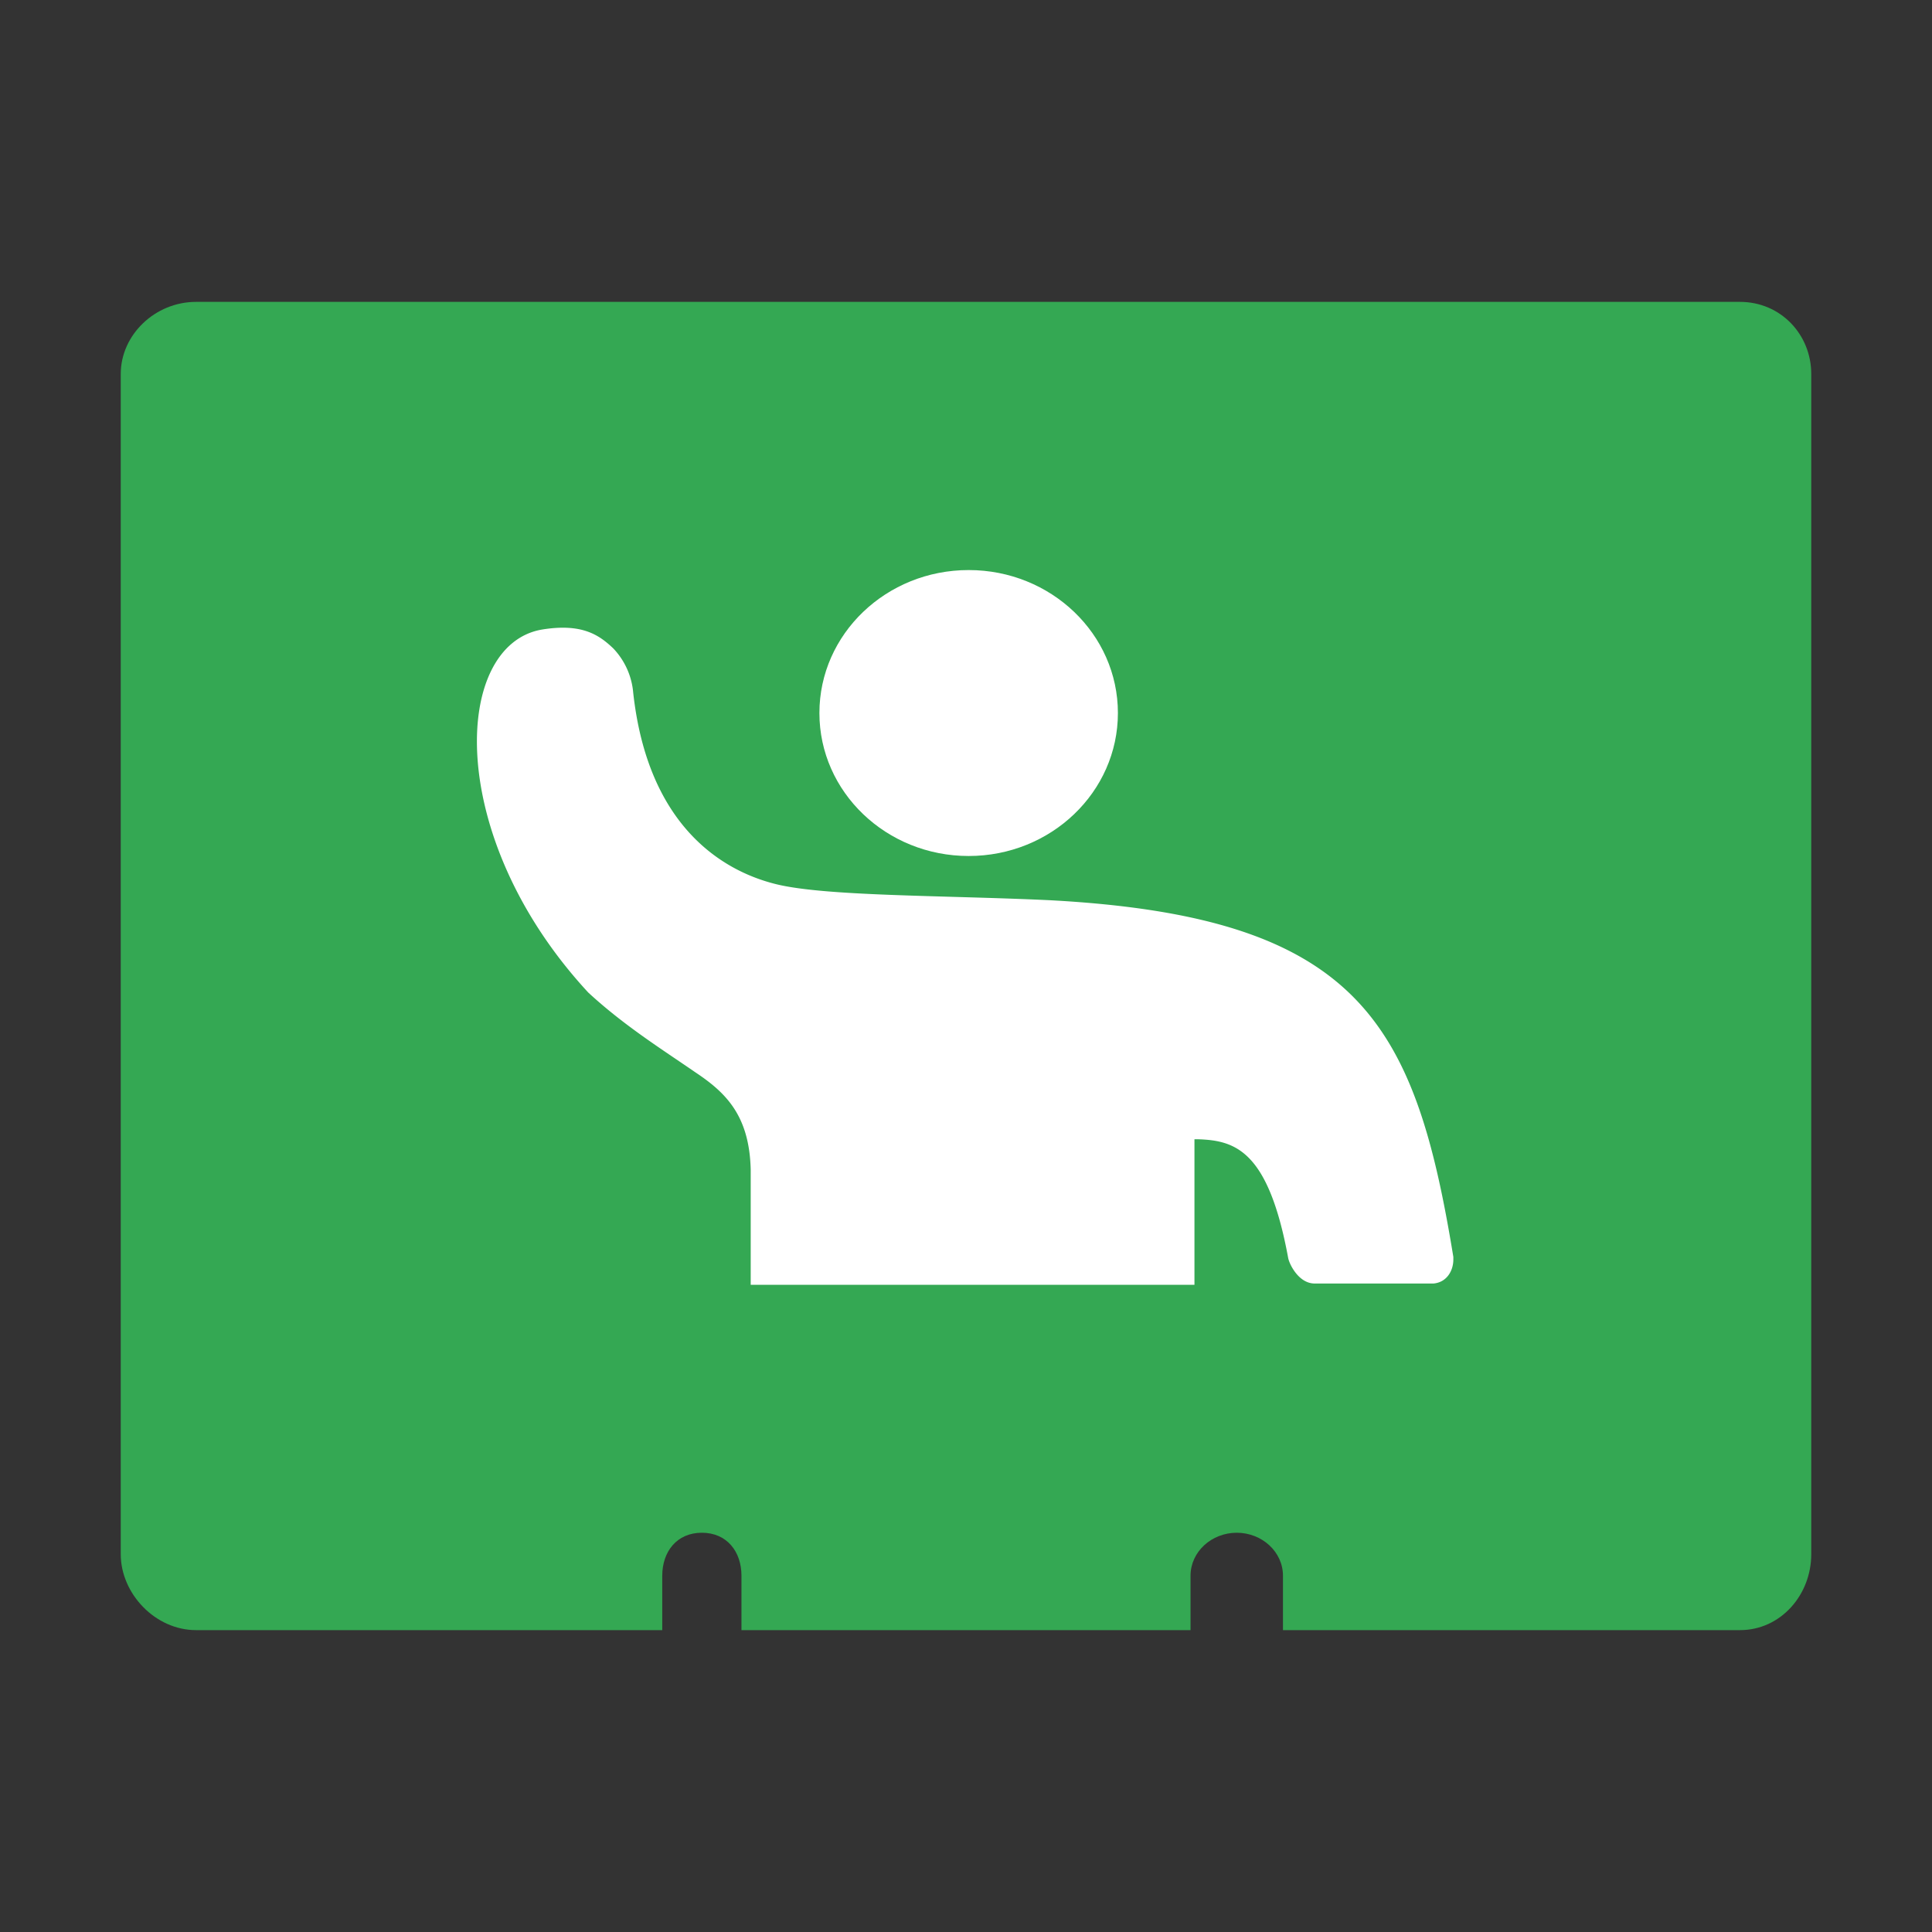 <svg viewBox="0 0 32 32" xmlns="http://www.w3.org/2000/svg"><rect x="0" y="0" width="32" height="32" fill="#333333" stroke="none"/><g fill="none"><path d="M28.819 5H3.247C2.569 5 2 5.545 2 6.194v19.549C2 26.393 2.569 27 3.247 27h7.722v-.901c0-.398.24-.712.656-.712.416 0 .656.314.656.712V27h7.438v-.901c0-.398.35-.712.765-.712.416 0 .766.314.766.712V27h7.569c.678 0 1.181-.587 1.181-1.257V6.194C30 5.544 29.497 5 28.819 5z" fill="#34A853"/><ellipse fill="#FFF" cx="16.044" cy="11.81" rx="2.472" ry="2.368"/><path d="M17.378 14.91c-1.772-.083-3.74-.062-4.55-.272-.897-.23-2.1-.985-2.34-3.164a1.212 1.212 0 0 0-.329-.733c-.24-.23-.525-.42-1.18-.314-1.488.251-1.62 3.436.765 6.013.59.545 1.225.943 1.772 1.32.503.335.896.712.918 1.613v1.907h7.35v-2.41h.066c.612.021 1.16.189 1.487 1.97.022.105.175.419.438.419h1.969c.218-.02.328-.21.328-.398v-.042c-.634-3.876-1.553-5.636-6.694-5.909z" fill="#FFF"/></g></svg>